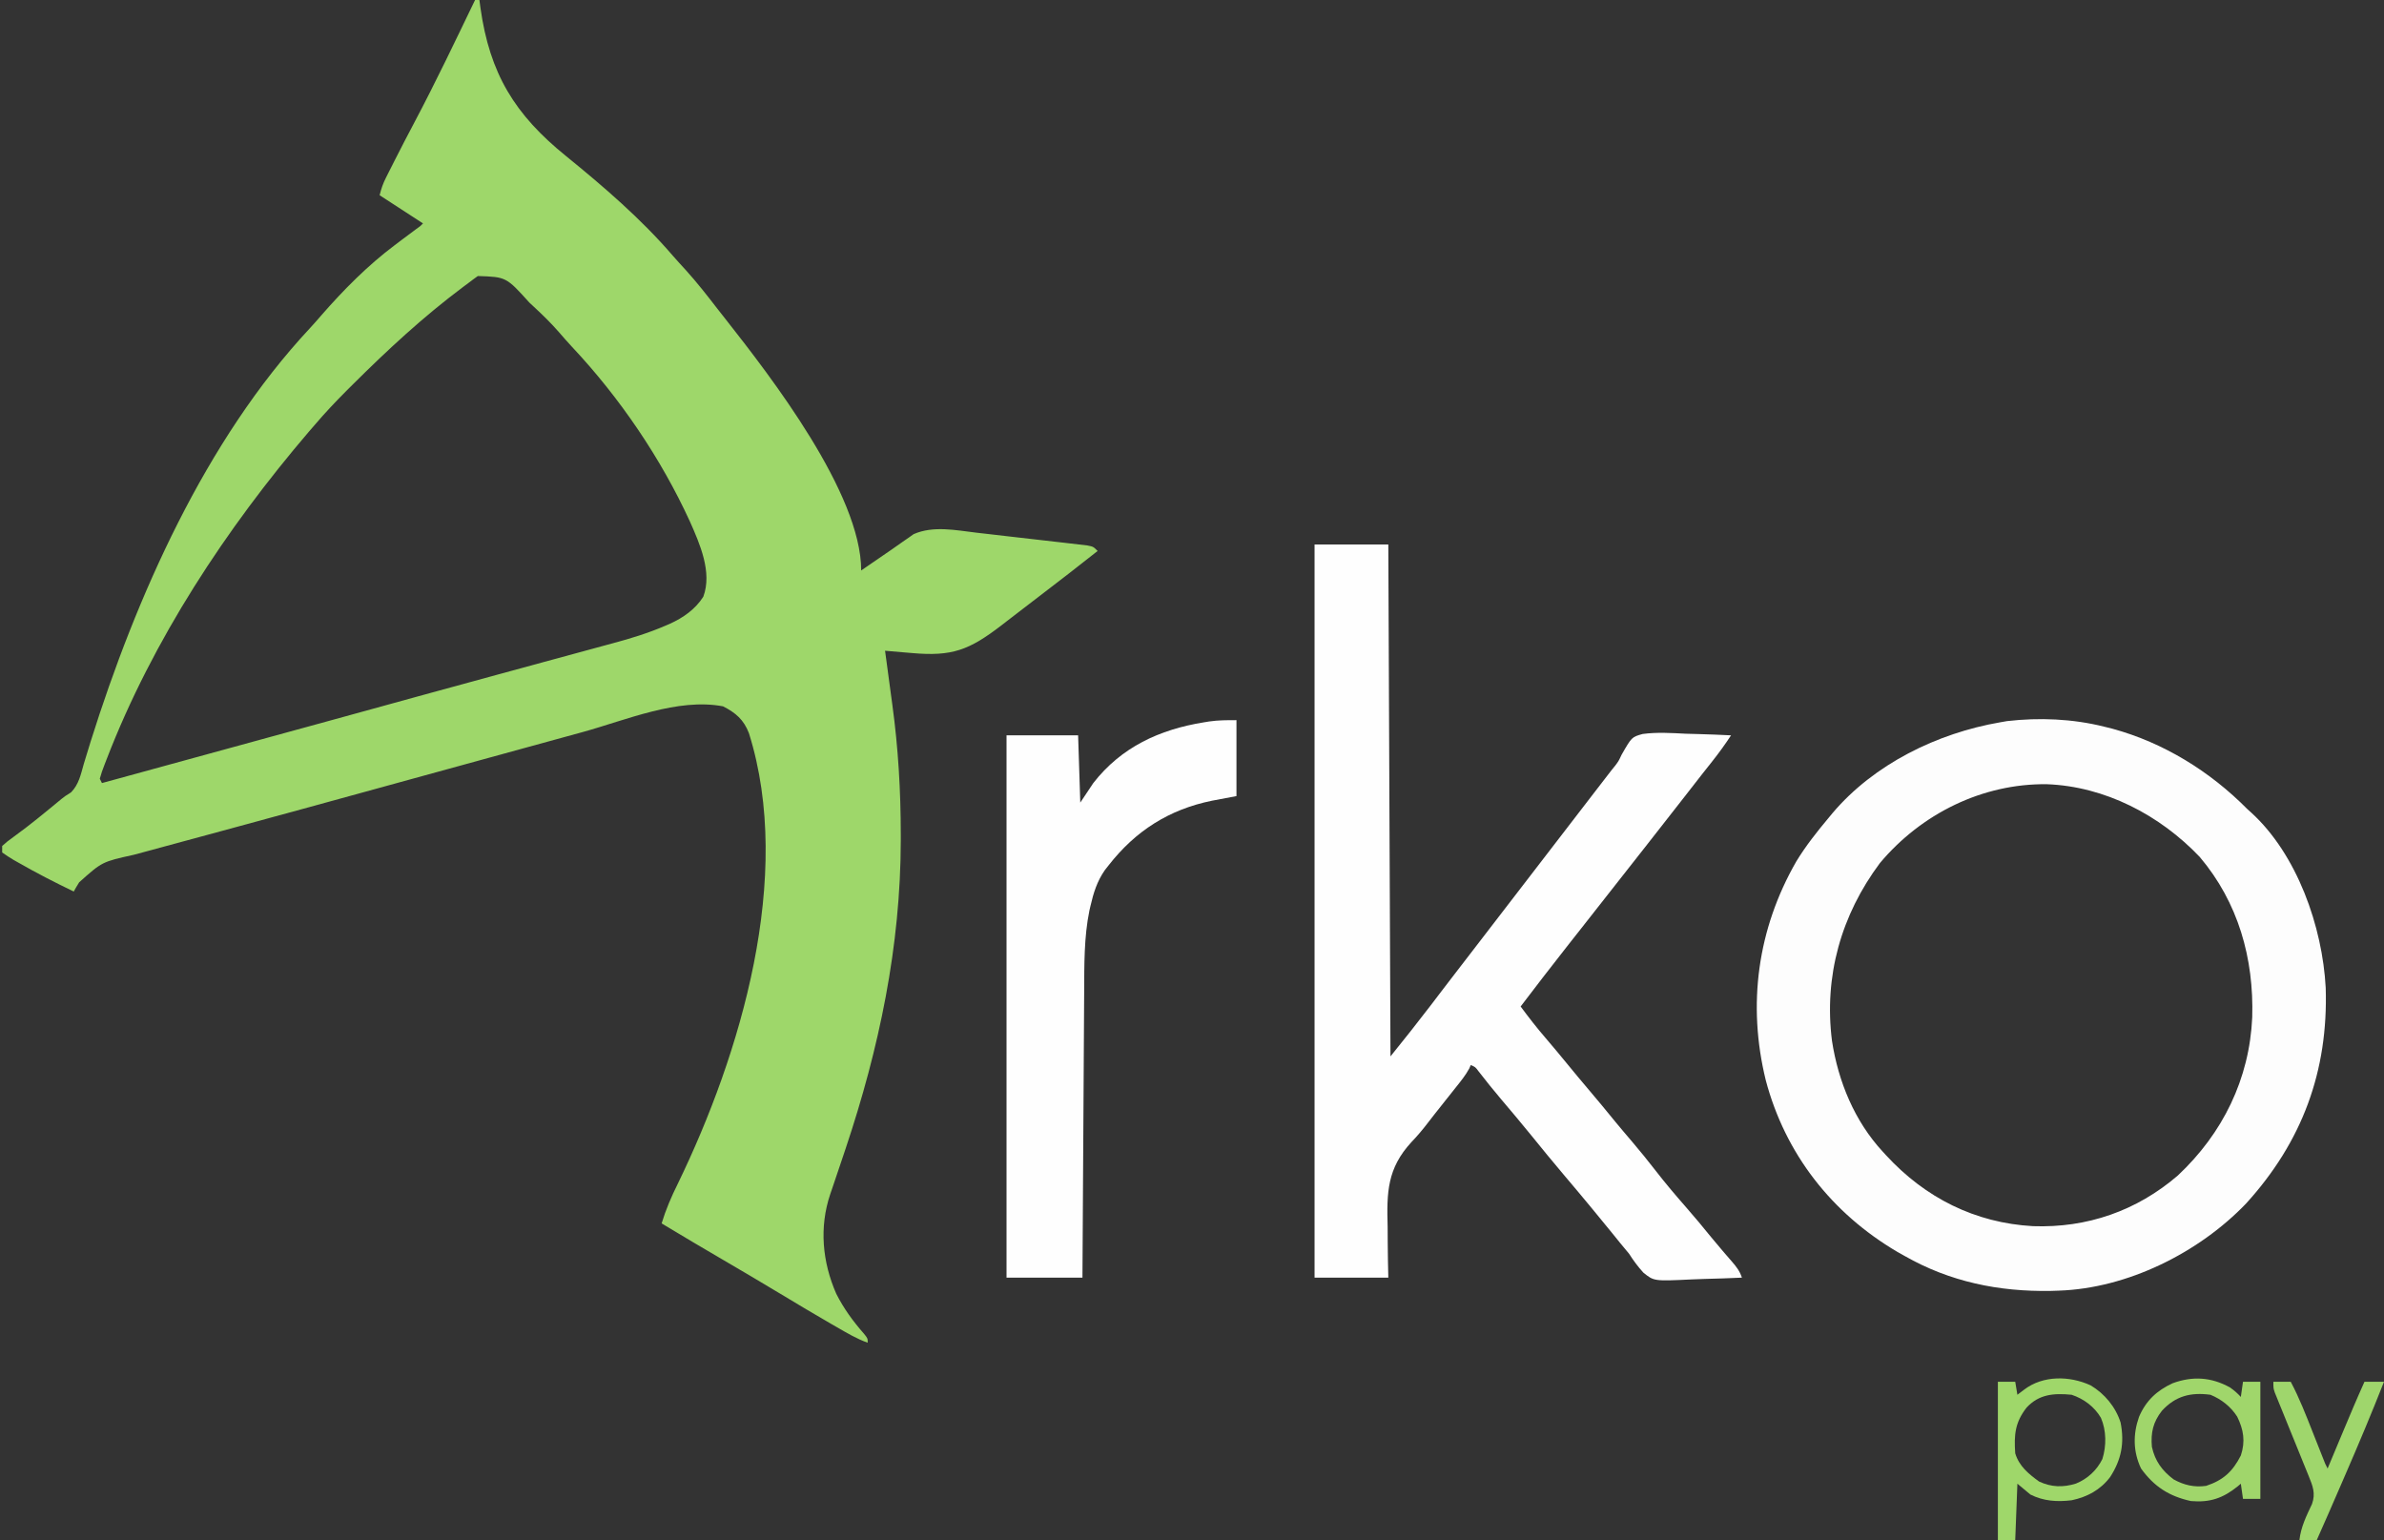 <?xml version="1.0" encoding="UTF-8"?>
<svg version="1.1" xmlns="http://www.w3.org/2000/svg" width="1099" height="710">
<rect width="100%" height="100%" fill="#333333" stroke="none"/>
<path d="M0 0 C0.66 0 1.32 0 2 0 C2.159 1.186 2.317 2.372 2.48 3.594 C6.762 33.994 18.279 52.837 42 72 C59.271 86.034 76.638 100.966 91.168 117.891 C93.153 120.176 95.2 122.397 97.25 124.625 C102.346 130.274 107.002 136.229 111.645 142.25 C112.918 143.894 114.206 145.525 115.5 147.152 C136.26 173.535 178 227.406 178 263 C179.027 262.287 180.055 261.574 181.113 260.84 C184.715 258.345 188.332 255.874 191.953 253.407 C193.701 252.205 195.433 250.978 197.16 249.746 C198.056 249.129 198.952 248.511 199.875 247.875 C200.636 247.336 201.396 246.797 202.18 246.242 C211.246 242.249 221.705 244.456 231.219 245.582 C232.769 245.759 234.319 245.935 235.87 246.11 C239.098 246.477 242.325 246.852 245.552 247.233 C249.691 247.72 253.832 248.19 257.973 248.655 C261.165 249.015 264.356 249.383 267.547 249.754 C269.074 249.931 270.602 250.105 272.13 250.276 C274.257 250.517 276.381 250.768 278.506 251.023 C279.715 251.163 280.924 251.304 282.169 251.449 C285 252 285 252 287 254 C278.275 260.899 269.494 267.719 260.645 274.457 C257.299 277.004 253.965 279.567 250.637 282.137 C248.799 283.55 246.962 284.962 245.125 286.375 C243.86 287.356 243.86 287.356 242.57 288.356 C227.789 299.693 219.918 302.709 201.438 301.062 C200.238 300.963 199.039 300.863 197.803 300.76 C194.868 300.514 191.934 300.261 189 300 C189.177 301.294 189.353 302.588 189.535 303.921 C190.201 308.816 190.856 313.713 191.509 318.61 C191.79 320.711 192.074 322.812 192.361 324.913 C195.085 344.877 196.236 364.549 196.25 384.688 C196.251 385.569 196.251 386.451 196.252 387.359 C196.193 436.21 186.305 483.26 170.855 529.43 C170.584 530.242 170.312 531.054 170.032 531.891 C168.68 535.928 167.321 539.963 165.949 543.994 C165.446 545.48 164.944 546.967 164.441 548.453 C164.209 549.127 163.978 549.801 163.739 550.495 C158.587 565.794 160.086 581.784 166.508 596.441 C170.01 603.341 174.193 609.058 179.277 614.855 C181 617 181 617 181 619 C175.918 617.213 171.398 614.493 166.75 611.812 C165.83 611.284 164.909 610.756 163.961 610.212 C155.877 605.55 147.877 600.754 139.886 595.934 C131.586 590.933 123.24 586.015 114.875 581.125 C105.214 575.477 95.57 569.802 86 564 C87.959 557.553 90.502 551.649 93.5 545.625 C122.363 486.099 147.018 404.049 126.25 338 C123.839 331.753 120.169 328.621 114.312 325.625 C93.346 321.669 69.672 331.969 49.523 337.511 C45.308 338.67 41.091 339.823 36.875 340.977 C26.85 343.722 16.827 346.475 6.805 349.229 C2.155 350.507 -2.495 351.783 -7.146 353.06 C-29.802 359.28 -29.802 359.28 -52.456 365.511 C-71.018 370.621 -89.584 375.71 -108.166 380.746 C-114.028 382.335 -119.888 383.929 -125.749 385.522 C-131.299 387.03 -136.851 388.531 -142.405 390.026 C-145.821 390.948 -149.234 391.876 -152.646 392.806 C-154.219 393.233 -155.792 393.657 -157.367 394.078 C-171.915 397.278 -171.915 397.278 -182.5 406.75 C-182.985 407.549 -183.469 408.348 -183.969 409.172 C-184.479 410.077 -184.479 410.077 -185 411 C-193.653 406.831 -202.172 402.477 -210.5 397.688 C-211.248 397.267 -211.995 396.847 -212.765 396.415 C-214.564 395.363 -216.291 394.191 -218 393 C-218 392.01 -218 391.02 -218 390 C-215.719 387.977 -215.719 387.977 -212.5 385.625 C-211.311 384.742 -210.123 383.856 -208.938 382.969 C-208.302 382.494 -207.666 382.02 -207.012 381.531 C-203.44 378.813 -199.973 375.967 -196.5 373.125 C-195.83 372.578 -195.161 372.031 -194.471 371.467 C-193.205 370.433 -191.944 369.393 -190.689 368.345 C-189 367 -189 367 -186.258 365.293 C-182.629 361.607 -181.775 357.08 -180.375 352.188 C-179.684 349.914 -178.988 347.642 -178.289 345.371 C-177.921 344.17 -177.552 342.968 -177.173 341.73 C-156.219 275.091 -124.291 202.874 -76.195 151.371 C-74.356 149.384 -72.586 147.364 -70.82 145.312 C-60.626 133.63 -49.421 122.311 -37 113 C-35.902 112.169 -34.805 111.339 -33.707 110.508 C-31.591 108.911 -29.467 107.327 -27.336 105.75 C-25.155 104.203 -25.155 104.203 -24 103 C-30.6 98.71 -37.2 94.42 -44 90 C-43.217 86.869 -42.48 84.714 -41.066 81.902 C-40.472 80.715 -40.472 80.715 -39.865 79.503 C-39.435 78.656 -39.005 77.81 -38.562 76.938 C-38.117 76.054 -37.672 75.17 -37.213 74.259 C-34.161 68.223 -31.037 62.228 -27.875 56.25 C-18.087 37.745 -9.092 18.853 0 0 Z M1.27 127.254 C0.558 127.771 -0.154 128.289 -0.887 128.822 C-1.646 129.396 -2.405 129.971 -3.188 130.562 C-4.379 131.446 -4.379 131.446 -5.595 132.348 C-23.863 146.025 -40.354 161.291 -56.5 177.375 C-57.432 178.302 -58.364 179.23 -59.325 180.186 C-64.424 185.297 -69.328 190.496 -74 196 C-74.857 196.987 -75.714 197.975 -76.598 198.992 C-114.684 243.537 -148.675 295.102 -169.812 349.938 C-170.156 350.826 -170.5 351.714 -170.854 352.629 C-172.053 355.776 -172.053 355.776 -173 359 C-172.67 359.66 -172.34 360.32 -172 361 C-137.219 351.485 -102.438 341.97 -67.668 332.418 C-66.858 332.195 -66.048 331.973 -65.213 331.744 C-56.291 329.292 -47.369 326.838 -38.449 324.378 C-35.158 323.471 -31.866 322.563 -28.574 321.656 C-27.347 321.318 -27.347 321.318 -26.095 320.973 C-14.16 317.684 -2.218 314.424 9.729 311.179 C16.735 309.276 23.738 307.365 30.74 305.452 C35.556 304.136 40.372 302.825 45.192 301.525 C49.697 300.31 54.198 299.084 58.697 297.849 C60.341 297.4 61.985 296.955 63.631 296.515 C71.901 294.302 79.905 291.836 87.775 288.439 C88.425 288.16 89.075 287.882 89.744 287.595 C95.942 284.803 101.508 280.903 105.207 275.109 C109.446 263.834 103.569 250.633 99.03 240.389 C85.661 211.239 66.661 183.286 44.703 159.914 C42.633 157.683 40.64 155.426 38.66 153.117 C35.062 148.988 31.202 145.222 27.188 141.5 C26.49 140.851 25.793 140.203 25.075 139.535 C14.368 127.673 14.368 127.673 1.27 127.254 Z " fill="#9ED76A" transform="translate(219,0)"/>
<path d="M0 0 C11.22 0 22.44 0 34 0 C34.33 77.88 34.66 155.76 35 236 C44.42 224.266 44.42 224.266 53.625 212.375 C54.717 210.94 55.81 209.505 56.902 208.07 C57.426 207.382 57.949 206.694 58.488 205.985 C60.711 203.066 62.948 200.157 65.188 197.25 C66.384 195.695 66.384 195.695 67.605 194.109 C68.791 192.57 68.791 192.57 70 191 C71.667 188.834 73.333 186.667 75 184.5 C75.833 183.417 76.667 182.333 77.5 181.25 C77.912 180.714 78.325 180.178 78.75 179.625 C122.5 122.75 122.5 122.75 123.75 121.125 C124.583 120.042 125.415 118.96 126.248 117.877 C128.341 115.155 130.437 112.434 132.535 109.715 C132.959 109.166 133.382 108.617 133.818 108.051 C137.244 103.609 137.244 103.609 138.567 101.997 C140.147 99.904 140.147 99.904 141.536 96.953 C146.213 88.781 146.213 88.781 151.233 87.374 C157.829 86.487 164.439 86.909 171.062 87.25 C173.093 87.31 175.124 87.365 177.154 87.414 C182.107 87.546 187.052 87.752 192 88 C189.206 92.233 186.286 96.287 183.125 100.25 C182.148 101.484 181.171 102.718 180.195 103.953 C179.679 104.606 179.162 105.259 178.63 105.932 C175.734 109.606 172.869 113.304 170 117 C164.466 124.124 158.907 131.227 153.327 138.314 C151.049 141.208 148.775 144.104 146.5 147 C145.583 148.167 144.667 149.333 143.75 150.5 C143.296 151.077 142.843 151.655 142.375 152.25 C127.25 171.5 127.25 171.5 125.875 173.249 C124.957 174.418 124.039 175.587 123.121 176.757 C120.857 179.639 118.591 182.519 116.32 185.395 C109.118 194.524 102.043 203.748 95 213 C98.619 217.913 102.331 222.689 106.312 227.312 C109.752 231.341 113.158 235.39 116.5 239.5 C119.788 243.54 123.127 247.531 126.5 251.5 C130.624 256.353 134.677 261.258 138.695 266.199 C141.22 269.268 143.795 272.29 146.375 275.312 C150.158 279.749 153.805 284.266 157.375 288.875 C161.831 294.62 166.511 300.131 171.3 305.601 C175.207 310.067 178.998 314.61 182.727 319.227 C184.449 321.328 186.19 323.401 187.961 325.461 C188.465 326.049 188.97 326.638 189.49 327.244 C190.476 328.39 191.466 329.534 192.459 330.674 C194.558 333.118 195.97 334.91 197 338 C191.202 338.274 185.408 338.472 179.605 338.604 C177.636 338.659 175.667 338.734 173.699 338.83 C156.46 339.647 156.46 339.647 151.566 335.683 C149.035 332.91 147.018 330.158 145 327 C143.602 325.276 142.188 323.565 140.75 321.875 C139.612 320.467 138.474 319.059 137.337 317.65 C134.618 314.294 131.87 310.96 129.125 307.625 C128.224 306.53 128.224 306.53 127.305 305.413 C123.189 300.42 119.028 295.467 114.837 290.536 C109.745 284.539 104.79 278.432 99.828 272.328 C95.292 266.762 90.692 261.258 86.036 255.792 C82.436 251.554 78.968 247.222 75.559 242.828 C74.116 240.895 74.116 240.895 72 240 C71.772 240.529 71.544 241.057 71.309 241.602 C69.564 244.798 67.333 247.544 65.062 250.375 C64.061 251.637 63.06 252.898 62.059 254.16 C61.548 254.801 61.037 255.442 60.511 256.102 C59.099 257.876 57.69 259.654 56.285 261.434 C55.665 262.219 55.665 262.219 55.032 263.019 C54.138 264.159 53.25 265.304 52.373 266.456 C49.936 269.638 47.434 272.635 44.653 275.522 C33.493 287.65 33.233 298.628 33.688 314.562 C33.705 316.846 33.716 319.129 33.721 321.412 C33.735 326.948 33.87 332.461 34 338 C22.78 338 11.56 338 0 338 C0 226.46 0 114.92 0 0 Z " fill="#FEFEFE" transform="translate(606,251)"/>
<path d="M0 0 C1.274 0.317 2.547 0.634 3.859 0.961 C27.491 7.411 48.846 20.65 66 38 C66.55 38.492 67.101 38.985 67.668 39.492 C89.011 58.915 100.626 92.25 102.126 120.361 C103.356 158.744 91.302 191.349 65.48 219.773 C43.714 242.528 10.668 258.987 -21 260 C-22.185 260.04 -23.369 260.08 -24.59 260.121 C-48.579 260.522 -71.031 255.964 -92 244 C-93.674 243.058 -93.674 243.058 -95.383 242.098 C-125.557 224.321 -147.007 196.969 -156 163 C-164.56 128.132 -159.808 93.26 -141.939 62.154 C-137.582 54.988 -132.377 48.42 -127 42 C-126.413 41.29 -125.827 40.579 -125.223 39.848 C-106.071 17.222 -76.885 2.981 -48 -2 C-46.948 -2.184 -45.896 -2.369 -44.812 -2.559 C-29.91 -4.284 -14.557 -3.643 0 0 Z M-103.375 62.875 C-121.258 86.821 -129.263 115.093 -125.469 144.863 C-122.582 163.655 -115.03 181.947 -102 196 C-101.509 196.537 -101.018 197.074 -100.512 197.628 C-82.466 217.19 -59.612 228.77 -32.797 230.273 C-7.848 231.146 14.986 223.236 33.938 206.938 C54.666 187.509 66.985 162.428 68.254 134.008 C69.052 106.785 61.825 81.071 44.062 60.062 C25.708 40.755 0.342 27.507 -26.471 26.529 C-56.176 26.185 -84.3 40.134 -103.375 62.875 Z " fill="#FDFDFD" transform="translate(970,335)"/>
<path d="M0 0 C0 11.55 0 23.1 0 35 C-3.712 35.701 -7.425 36.403 -11.25 37.125 C-31.023 41.151 -46.542 50.998 -59 67 C-59.574 67.731 -60.147 68.462 -60.738 69.215 C-64.292 74.373 -65.927 79.655 -67.312 85.688 C-67.472 86.381 -67.632 87.075 -67.796 87.789 C-70.297 100.005 -70.152 112.782 -70.205 125.197 C-70.215 126.647 -70.225 128.098 -70.235 129.548 C-70.262 133.434 -70.283 137.319 -70.303 141.204 C-70.325 145.284 -70.353 149.364 -70.379 153.444 C-70.429 161.147 -70.474 168.849 -70.517 176.552 C-70.567 185.33 -70.622 194.109 -70.677 202.888 C-70.79 220.925 -70.897 238.963 -71 257 C-82.55 257 -94.1 257 -106 257 C-106 174.5 -106 92 -106 7 C-95.11 7 -84.22 7 -73 7 C-72.67 17.23 -72.34 27.46 -72 38 C-70.02 35.03 -68.04 32.06 -66 29 C-53.05 12.363 -35.426 4.299 -15 1 C-14.209 0.87 -13.417 0.74 -12.602 0.605 C-8.325 -0.009 -4.372 0 0 0 Z " fill="#FEFEFE" transform="translate(570,332)"/>
<path d="M0 0 C6.452 3.862 11.529 9.953 13.801 17.18 C15.641 26.641 14.128 34.282 8.969 42.262 C4.481 48.19 -1.525 51.419 -8.742 52.961 C-15.454 53.772 -21.667 53.395 -27.781 50.328 C-29.761 48.678 -31.741 47.028 -33.781 45.328 C-34.111 53.908 -34.441 62.488 -34.781 71.328 C-37.421 71.328 -40.061 71.328 -42.781 71.328 C-42.781 47.238 -42.781 23.148 -42.781 -1.672 C-40.141 -1.672 -37.501 -1.672 -34.781 -1.672 C-34.451 0.308 -34.121 2.288 -33.781 4.328 C-32.75 3.544 -31.719 2.761 -30.656 1.953 C-21.916 -4.689 -9.693 -4.469 0 0 Z M-29.57 10.27 C-34.888 17.113 -35.373 22.771 -34.781 31.328 C-33.007 37.206 -28.643 40.812 -23.781 44.328 C-18.168 46.963 -12.679 47.11 -6.781 45.266 C-1.428 43.068 2.82 39.15 5.391 33.965 C7.291 27.913 7.27 20.812 4.719 14.953 C1.723 9.81 -3.187 6.193 -8.781 4.328 C-16.905 3.528 -23.816 4.026 -29.57 10.27 Z " fill="#9FD76A" transform="translate(963.781,638.672)"/>
<path d="M0 0 C1.918 1.315 3.452 2.68 5.023 4.387 C5.353 2.077 5.683 -0.233 6.023 -2.613 C8.663 -2.613 11.303 -2.613 14.023 -2.613 C14.023 15.207 14.023 33.027 14.023 51.387 C11.383 51.387 8.743 51.387 6.023 51.387 C5.528 47.922 5.528 47.922 5.023 44.387 C4.539 44.797 4.054 45.207 3.555 45.629 C-3.175 51.039 -9.171 53.146 -17.977 52.387 C-28.011 50.194 -34.936 45.748 -40.977 37.387 C-44.647 29.648 -44.735 21.613 -41.922 13.605 C-38.724 6.099 -33.691 1.436 -26.414 -1.926 C-17.175 -5.316 -8.57 -4.741 0 0 Z M-31.352 10.762 C-35.415 15.952 -36.543 20.822 -35.977 27.387 C-34.562 33.895 -31.27 38.393 -25.977 42.387 C-21.163 45.053 -16.466 46.144 -10.977 45.387 C-3.092 42.784 1.285 38.752 5.023 31.387 C7.191 24.885 6.292 19.534 3.363 13.5 C0.434 8.88 -3.926 5.454 -8.977 3.387 C-18.11 2.167 -25.077 3.942 -31.352 10.762 Z " fill="#A0D66B" transform="translate(1027.977,639.613)"/>
<path d="M0 0 C2.64 0 5.28 0 8 0 C12.004 7.543 15.06 15.442 18.188 23.375 C19.005 25.441 19.824 27.506 20.644 29.572 C21.381 31.429 22.115 33.288 22.848 35.146 C23.91 37.887 23.91 37.887 25 40 C25.373 39.108 25.746 38.216 26.13 37.297 C27.53 33.948 28.932 30.599 30.334 27.25 C30.938 25.808 31.541 24.366 32.144 22.924 C35.353 15.247 38.577 7.584 42 0 C44.97 0 47.94 0 51 0 C45.355 14.351 39.394 28.543 33.25 42.688 C32.405 44.64 31.56 46.592 30.715 48.545 C27.178 56.712 23.628 64.873 20 73 C17.36 73 14.72 73 12 73 C12.733 66.843 15.2 61.901 17.82 56.34 C19.553 51.434 18.141 48.029 16.234 43.349 C15.874 42.458 15.514 41.567 15.142 40.65 C14.754 39.7 14.365 38.751 13.965 37.773 C13.148 35.753 12.331 33.732 11.514 31.711 C10.222 28.533 8.929 25.355 7.635 22.178 C6.387 19.107 5.144 16.034 3.902 12.961 C3.512 12.008 3.121 11.055 2.719 10.073 C2.362 9.188 2.004 8.303 1.636 7.392 C1.161 6.226 1.161 6.226 0.677 5.035 C0 3 0 3 0 0 Z " fill="#9FD66C" transform="translate(1048,637)"/>
</svg>
